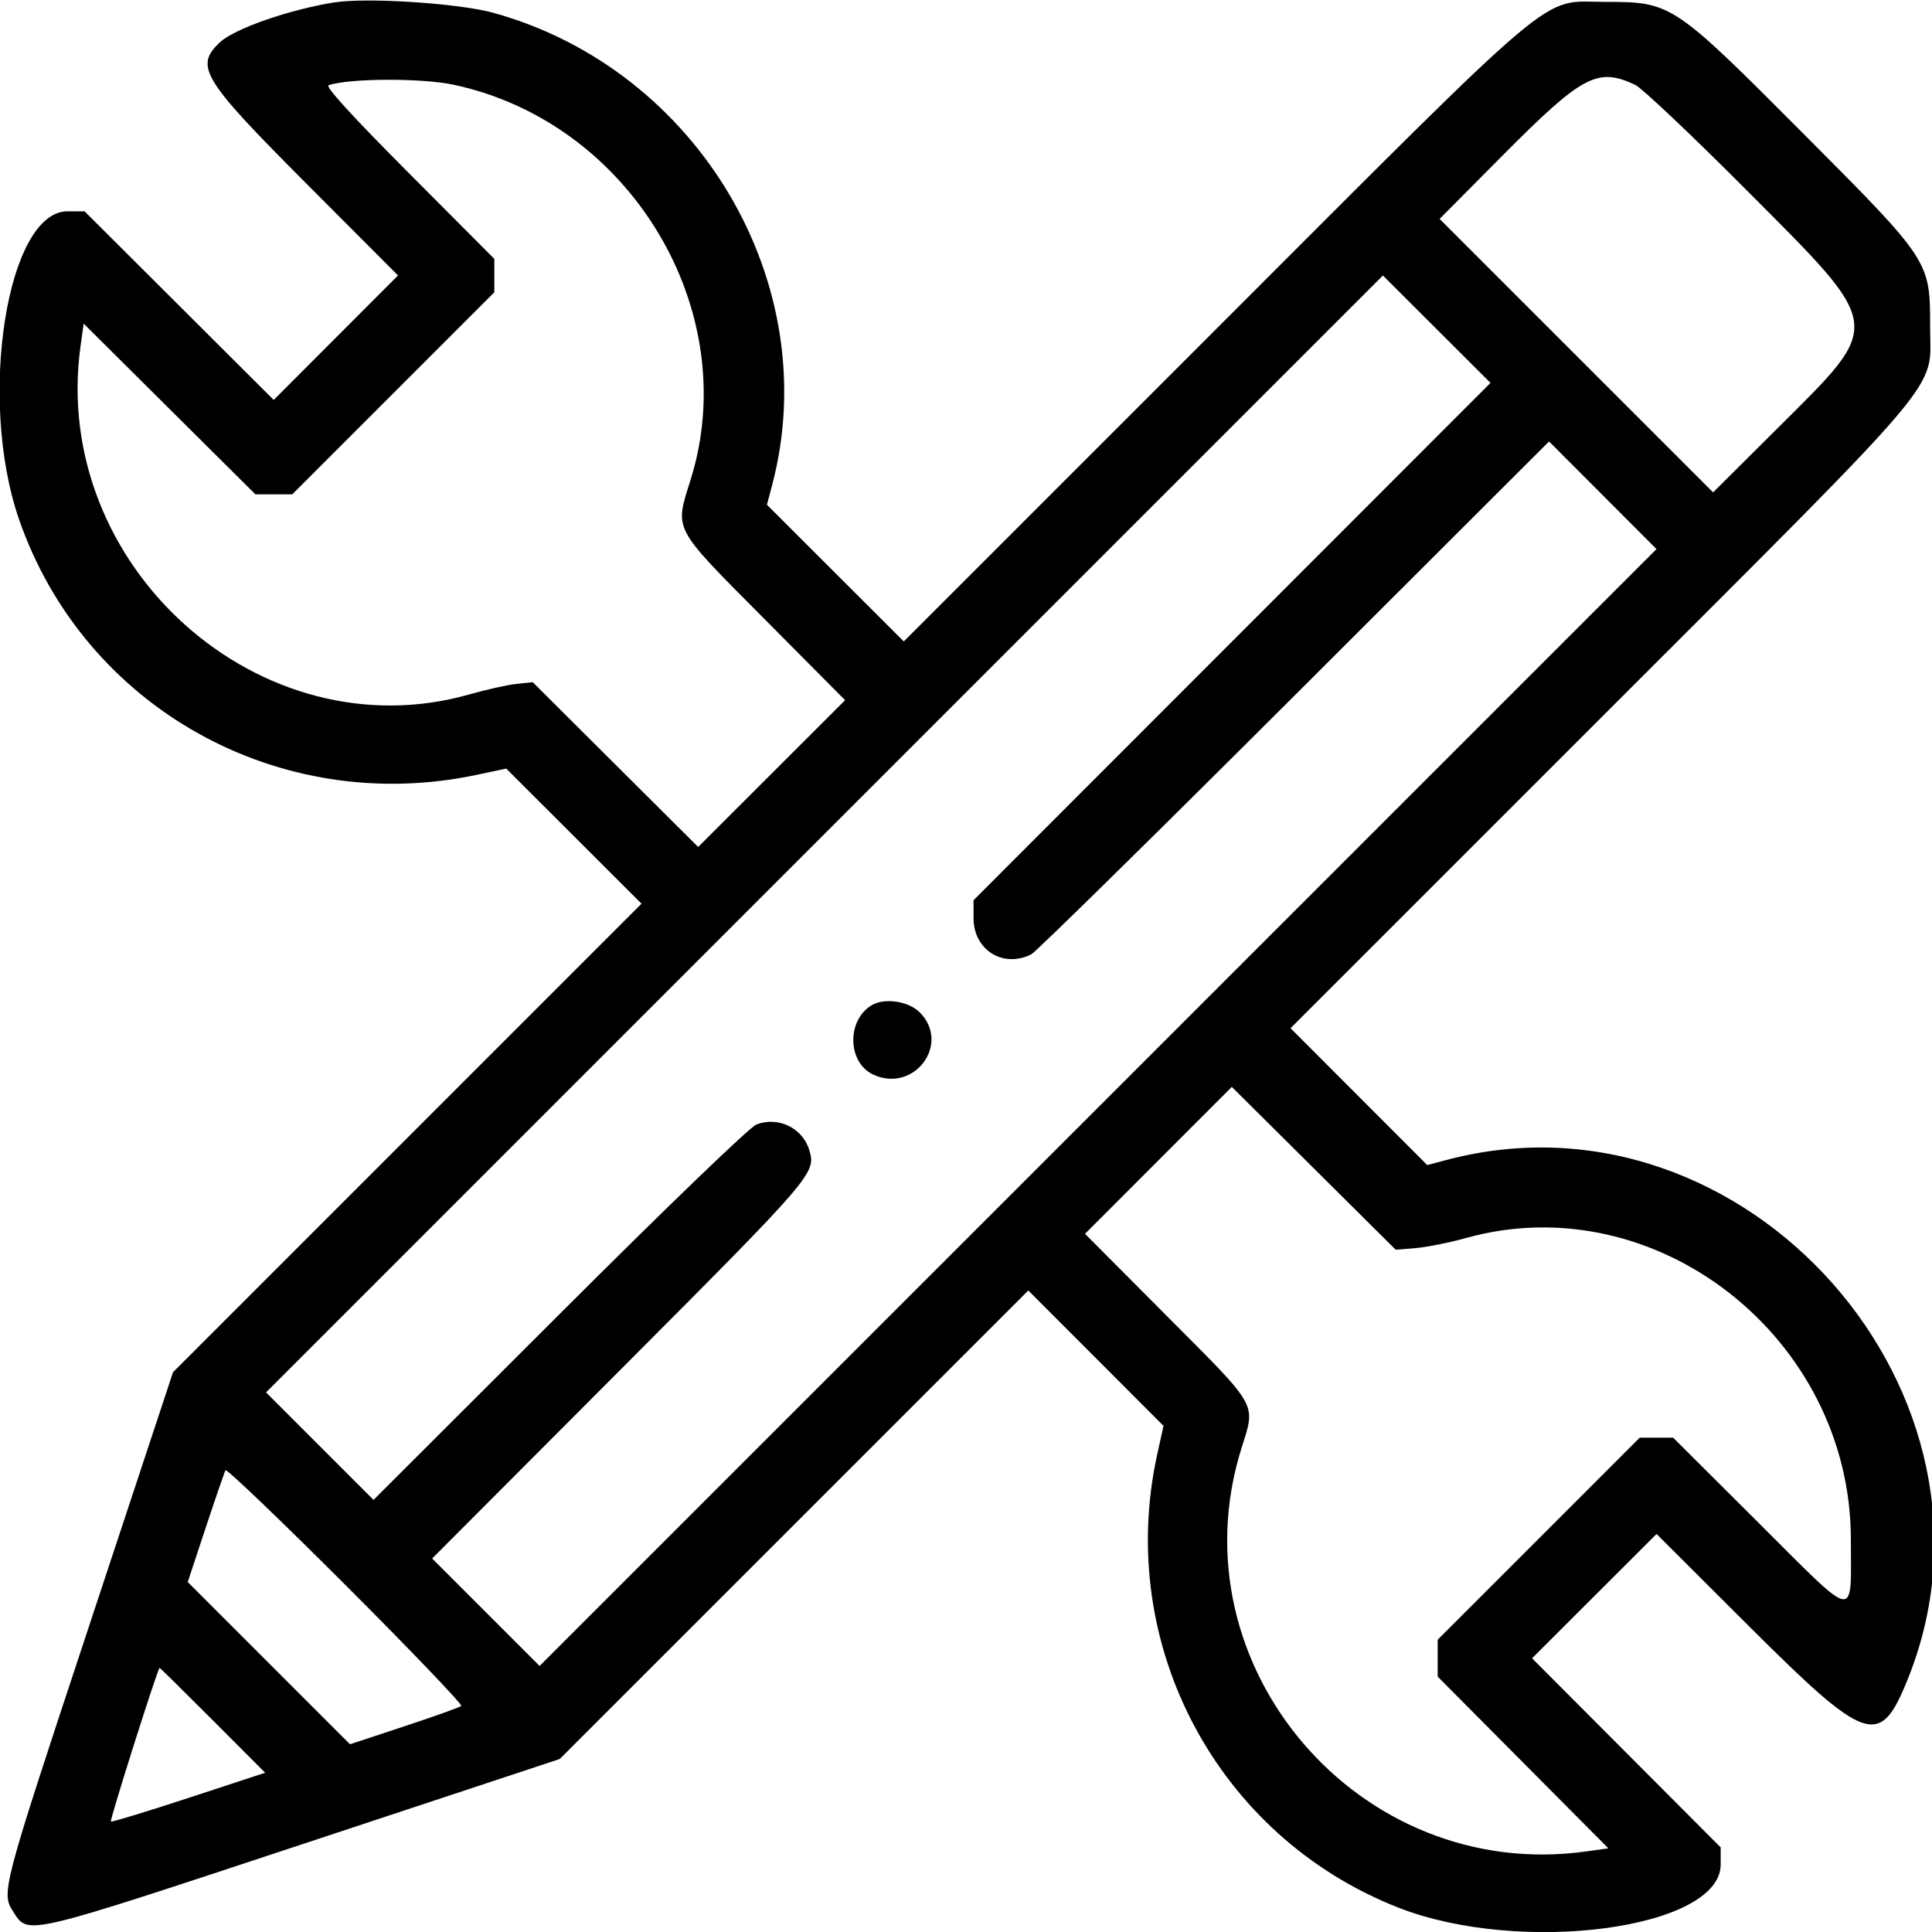<svg id="svg" xmlns="http://www.w3.org/2000/svg" xmlns:xlink="http://www.w3.org/1999/xlink" width="400" height="400" viewBox="0, 0, 400,400"><g id="svgg"><path id="path0" d="M69.141 0.511 C 59.819 2.004,48.544 5.939,45.548 8.744 C 40.218 13.736,41.813 16.342,63.506 38.084 L 82.407 57.028 69.538 69.915 L 56.669 82.802 37.089 63.276 L 17.508 43.750 13.978 43.750 C 1.474 43.750,-4.667 82.503,3.894 107.385 C 17.340 146.469,57.810 169.110,98.694 160.422 L 104.810 159.123 118.814 173.111 L 132.818 187.099 84.320 235.602 L 35.821 284.106 18.269 337.170 C 0.307 391.475,0.202 391.873,2.784 395.866 C 5.902 400.688,4.807 400.946,62.828 381.744 L 115.890 364.183 164.396 315.682 L 212.901 267.182 226.896 281.192 L 240.890 295.203 239.589 301.123 C 230.934 340.515,252.028 380.204,289.443 394.925 C 314.757 404.885,356.250 399.356,356.250 386.022 L 356.250 382.492 336.724 362.911 L 317.198 343.331 330.085 330.462 L 342.972 317.593 361.916 336.494 C 386.476 360.999,389.181 361.936,394.879 347.913 C 418.911 288.768,361.369 223.753,299.506 240.153 L 295.497 241.216 281.345 227.049 L 267.193 212.881 331.190 148.888 C 404.538 75.544,399.609 81.401,399.609 67.578 C 399.609 53.990,399.635 54.028,373.202 27.503 C 346.448 0.656,346.049 0.391,332.434 0.391 C 318.596 0.391,324.463 -4.545,251.112 68.810 L 187.119 132.807 172.951 118.655 L 158.784 104.503 159.847 100.494 C 170.869 58.920,144.656 14.443,102.193 2.664 C 94.995 0.668,75.918 -0.575,69.141 0.511 M93.862 17.533 C 130.521 25.303,153.953 64.335,142.978 99.347 C 139.663 109.923,139.099 108.858,158.188 128.074 L 174.970 144.967 159.758 160.163 L 144.547 175.360 127.422 158.299 L 110.297 141.238 106.906 141.598 C 105.041 141.797,100.703 142.763,97.266 143.745 C 53.911 156.133,10.327 117.107,16.683 71.589 L 17.323 67.006 35.099 84.675 L 52.876 102.344 56.695 102.344 L 60.515 102.344 81.429 81.429 L 102.344 60.515 102.344 57.054 L 102.344 53.593 84.623 35.811 C 73.021 24.170,67.289 17.897,68.021 17.647 C 72.276 16.192,87.226 16.127,93.862 17.533 M338.584 17.589 C 339.955 18.239,350.270 27.995,361.507 39.269 C 390.304 68.160,390.109 66.678,368.018 88.667 L 354.680 101.943 326.369 73.632 L 298.057 45.320 310.943 32.345 C 327.640 15.531,330.749 13.871,338.584 17.589 M255.077 132.825 L 201.563 186.377 201.563 190.123 C 201.563 196.688,207.709 200.516,213.528 197.575 C 214.466 197.101,238.968 173.017,267.975 144.055 L 320.715 91.398 331.838 102.540 L 342.960 113.683 227.341 229.300 L 111.721 344.917 100.598 333.794 L 89.475 322.671 128.251 283.796 C 168.550 243.395,168.995 242.877,167.547 238.103 C 166.159 233.530,161.166 231.104,156.632 232.802 C 155.256 233.318,138.498 249.454,115.817 272.105 L 77.337 310.533 66.210 299.406 L 55.083 288.279 170.700 172.659 L 286.317 57.040 297.454 68.157 L 308.591 79.274 255.077 132.825 M180.555 208.079 C 175.239 211.146,175.413 220.033,180.838 222.504 C 189.305 226.362,196.917 216.093,190.412 209.588 C 188.115 207.291,183.219 206.542,180.555 208.079 M293.118 258.403 C 295.399 258.215,300.078 257.277,303.516 256.318 C 342.834 245.348,383.203 276.975,383.203 318.750 C 383.203 335.615,384.777 335.895,364.189 315.377 L 346.407 297.656 342.946 297.656 L 339.485 297.656 318.571 318.571 L 297.656 339.485 297.656 343.305 L 297.656 347.124 315.325 364.901 L 332.994 382.677 328.411 383.317 C 281.421 389.879,242.920 344.857,257.030 299.847 C 259.999 290.376,260.736 291.684,241.617 272.494 L 224.640 255.453 239.837 240.242 L 255.033 225.030 272.001 241.887 L 288.970 258.744 293.118 258.403 M95.491 353.201 C 95.178 353.482,89.869 355.381,83.693 357.421 L 72.464 361.131 55.666 344.334 L 38.869 327.536 42.587 316.307 C 44.631 310.131,46.478 304.774,46.691 304.403 C 46.904 304.031,58.099 314.744,71.569 328.209 C 85.038 341.674,95.803 352.920,95.491 353.201 M44.061 356.171 L 54.899 367.029 39.075 372.223 C 30.372 375.080,23.120 377.287,22.961 377.127 C 22.681 376.848,32.675 345.313,33.043 345.313 C 33.143 345.313,38.101 350.199,44.061 356.171 " stroke="none" fill="#000000" fill-rule="evenodd"></path></g></svg>